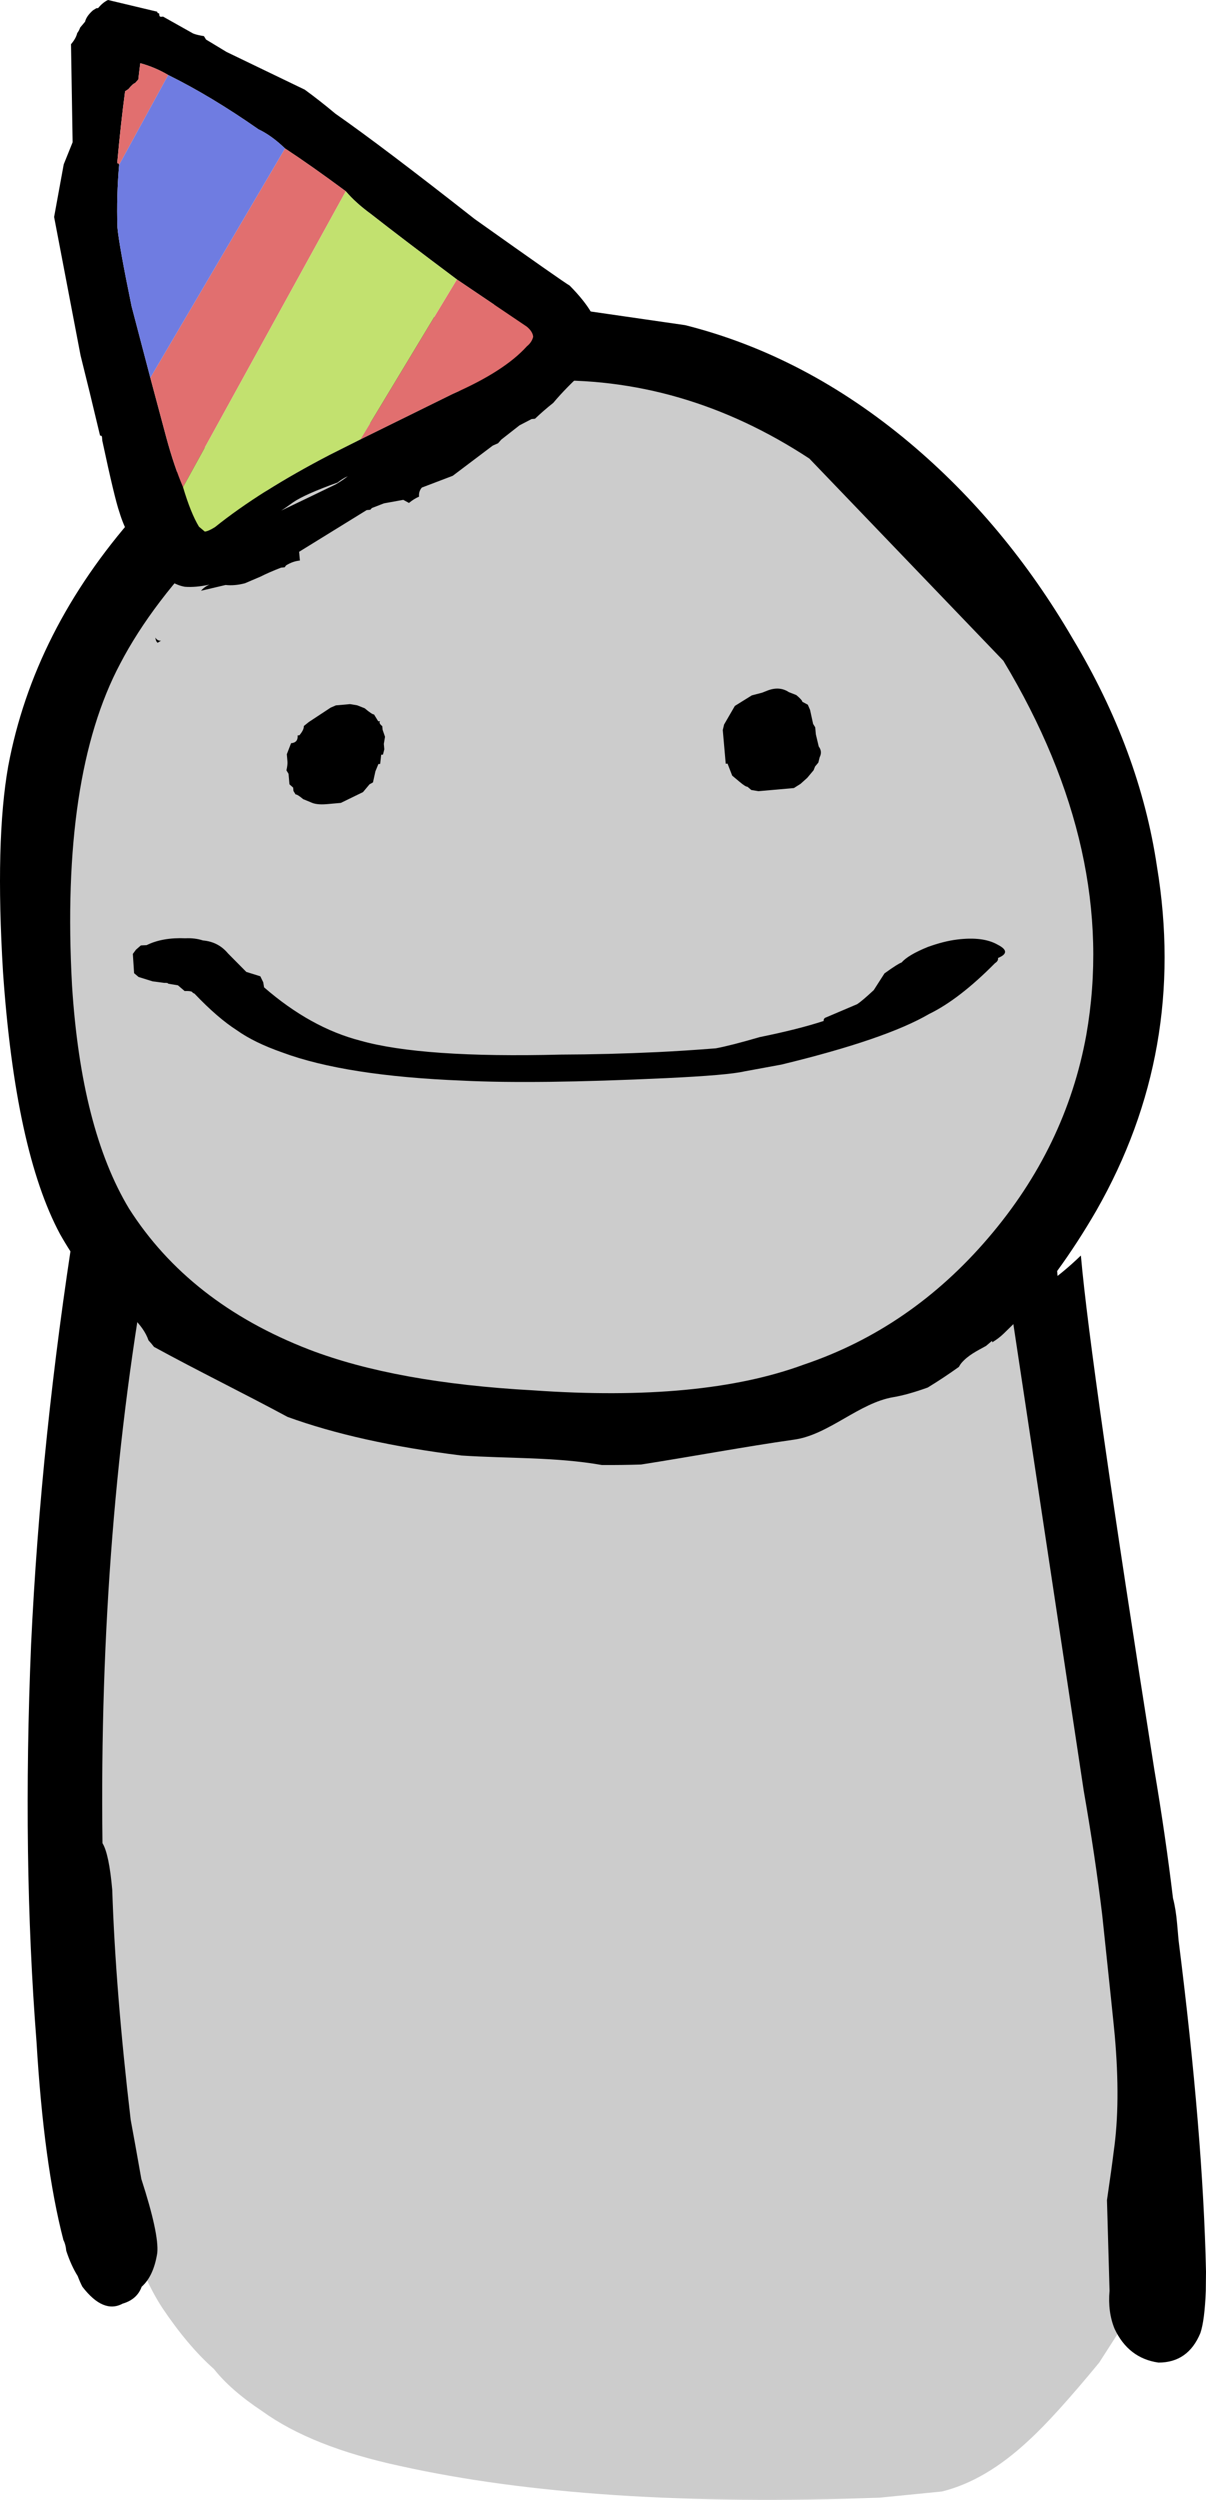 <svg version="1.1" xmlns="http://www.w3.org/2000/svg" xmlns:xlink="http://www.w3.org/1999/xlink" width="107.503" height="222.688" viewBox="0,0,107.503,222.688"><g transform="translate(-185.945,-94.181)"><g stroke="none" stroke-miterlimit="10"><path d="" fill="#000000"/><path d="" fill="#000000"/><path d="" fill="#000000"/><path d="" fill="#000000"/><path d="" fill="#000000"/><g><path d="" fill="#000000"/><path d="" fill="#000000"/><path d="" fill="#000000"/><path d="" fill="#000000"/><path d="" fill="#e16f6f"/><path d="" fill="#c2e16f"/><path d="" fill="#6f7ce1"/></g><g><path d="M277.92,210.621c0.612,0.749 1.119,2.126 1.519,4.131l2.786,14.661c1.146,5.522 1.902,9.724 2.269,12.605c0.667,3.757 1.345,9.527 2.033,17.309l1.691,26.694c-0.169,5.522 -0.533,9.477 -1.091,11.864c-0.314,1.497 -0.655,2.62 -1.023,3.369l-2.175,3.39c-2.689,3.263 -4.798,5.586 -6.325,6.97c-2.545,2.373 -5.11,3.877 -7.697,4.513l-5.572,0.551c-17.128,0.636 -31.361,-0.304 -42.7,-2.818c-5.274,-1.13 -9.382,-2.761 -12.325,-4.894c-1.872,-1.243 -3.304,-2.493 -4.296,-3.75c-1.562,-1.384 -3.1,-3.206 -4.615,-5.466c-2.039,-3.135 -3.682,-7.959 -4.928,-14.47c-1.335,-6.398 -2.197,-11.793 -2.585,-16.186c-0.688,-6.511 -0.738,-17.04 -0.151,-31.588c0.249,-4.76 0.547,-8.269 0.893,-10.529c1.687,-8.277 2.666,-14.611 2.935,-19.004c0.08,-1.624 0.254,-2.811 0.523,-3.559c0.423,-1.384 1.126,-2.14 2.107,-2.267c0.454,-0.066 0.981,0.006 1.581,0.217c14.06,8.653 28.674,14.873 44.685,15.106c7.045,0.102 15.426,0.448 21.987,-2.54c3.139,-1.43 6.654,-3.011 9.876,-5.048c0.214,0.219 0.414,0.465 0.599,0.74z" fill="#cccccc"/><path d="M282.303,206.109c0.576,6.511 2.754,21.744 6.536,45.698c0.677,4.011 1.232,7.832 1.665,11.461c0.168,0.636 0.291,1.391 0.368,2.267l0.133,1.504c1.454,11.525 2.268,21.362 2.443,29.512l-0.018,1.695c-0.067,1.765 -0.229,3.022 -0.485,3.771c-0.726,1.751 -1.97,2.627 -3.732,2.627c-1.784,-0.254 -3.089,-1.257 -3.914,-3.008c-0.411,-1.003 -0.561,-2.133 -0.449,-3.39l-0.23,-8.072c0.279,-1.893 0.48,-3.34 0.602,-4.343c0.415,-2.881 0.445,-6.327 0.091,-10.339c-0.066,-0.749 -0.438,-4.322 -1.116,-10.72c-0.421,-3.503 -0.971,-7.196 -1.65,-11.08l-6.387,-42.329c-4.294,3.771 -9.28,6.532 -14.956,8.284c-6.758,2.006 -15.551,2.189 -26.379,0.551c-10.849,-1.878 -19.462,-4.569 -25.839,-8.072c-3.589,-2.006 -6.817,-4.265 -9.682,-6.779c-3.052,16.553 -4.46,34.229 -4.224,53.028c0.391,0.636 0.681,2.02 0.87,4.152c0.197,6.017 0.745,12.846 1.644,20.487c0.212,1.13 0.528,2.888 0.95,5.275c1.058,3.263 1.531,5.459 1.42,6.589c-0.214,1.37 -0.677,2.373 -1.39,3.008c-0.269,0.749 -0.832,1.25 -1.691,1.504c-1.149,0.621 -2.347,0.12 -3.595,-1.504c-0.134,-0.254 -0.274,-0.572 -0.419,-0.953c-0.39,-0.621 -0.729,-1.37 -1.018,-2.246c-0.034,-0.381 -0.118,-0.699 -0.252,-0.953c-1.168,-4.505 -1.968,-10.395 -2.4,-17.669c-0.853,-10.904 -1.014,-22.69 -0.485,-35.359c0.576,-12.288 1.887,-24.886 3.934,-37.795c0.131,-1.126 0.327,-2.071 0.589,-2.837c0.007,0.002 0.014,0.005 0.021,0.007c1.555,0.504 3.118,0.596 4.682,0.507c14.93,9.567 30.427,16.635 47.514,16.883c7.045,0.102 15.426,0.448 21.987,-2.54c4.879,-2.223 10.666,-4.811 14.851,-8.906c0.003,0.029 0.005,0.057 0.008,0.086z" fill="#000000"/></g><path d="M276.282,150.423c2.742,4.731 5.266,11.18 7.572,19.348c0.844,3.622 1.298,5.8 1.363,6.534c0.237,1.47 0.259,3.483 0.067,6.04c-0.345,6.911 -1.62,12.264 -3.825,16.06c-2.108,3.68 -6.3,7.805 -12.575,12.377l-4.325,3.082c-5.138,2.993 -12.293,4.679 -21.466,5.058c-1.266,0.112 -3.168,0.178 -5.706,0.199c-3.069,-0.051 -7.6,-0.451 -13.592,-1.199c-1.707,-0.16 -3.261,-0.339 -4.662,-0.537c1.517,0.296 3.08,0.581 4.69,0.857l6.28,1.038c3.763,0.622 6.33,0.927 7.7,0.913c1.284,0.09 3.287,0.014 6.008,-0.225l15.921,-1.403c1.857,-0.581 3.821,-1.702 5.892,-3.363c2.479,-1.912 4.129,-3.011 4.95,-3.298c2.307,-0.795 4.057,-0.569 5.248,0.677c-0.145,0.142 -0.285,0.279 -0.421,0.41c-1.204,1.166 -2.749,1.428 -3.769,2.626c-0.166,0.195 -0.386,0.645 -0.625,1.22c-2.024,0.892 -4.004,1.569 -5.414,1.803c-3.08,0.512 -5.763,3.346 -8.845,3.785c-5.154,0.734 -10.454,1.767 -15.79,2.541c-6.362,-1.469 -13.259,-0.411 -19.629,-1.914c-1.953,-0.461 -5.003,0.02 -6.778,-0.997c-4.922,-2.819 -9.947,-5.192 -14.878,-7.887c-0.114,-0.149 -0.233,-0.294 -0.357,-0.434c0.418,-0.799 1.001,-1.275 1.749,-1.426c0.831,-0.181 1.912,0.046 3.244,0.68c-3.007,-1.643 -5.568,-3.641 -7.683,-5.995c-1.769,-2.074 -3.62,-5.089 -5.555,-9.044l-1.607,-3.829c-0.152,-0.511 -0.363,-2.293 -0.632,-5.346l-0.194,-5.85c-0.142,-6.343 -0.032,-11.117 0.33,-14.321c0.588,-5.239 1.931,-9.752 4.03,-13.538c0.739,-1.222 2.477,-3.754 5.215,-7.597c0.844,-1.243 3.14,-4.623 6.887,-10.141c0.924,-1.56 1.68,-2.581 2.27,-3.062c0.302,-0.229 1.516,-0.861 3.643,-1.895c5.537,-1.979 9.708,-3.3 12.511,-3.965c6.957,-1.567 13.803,-1.962 20.537,-1.184c2.354,0.329 4.462,0.835 6.323,1.518l3.311,1.443c10.221,5.562 17.75,12.31 22.587,20.243z" fill="#cccccc"/><path d="M247.03,123.148c7.147,1.803 13.81,5.294 19.991,10.473c5.705,4.792 10.552,10.607 14.542,17.446c3.984,6.637 6.488,13.404 7.513,20.301c1.812,10.954 0.012,21.171 -5.401,30.651c-1.097,1.897 -2.262,3.693 -3.496,5.388c0.032,0.365 0.065,0.735 0.098,1.109c-1.919,1.523 -3.609,3.249 -4.873,4.473c-0.317,0.307 -0.657,0.551 -1.006,0.766l-0.021,-0.131c-0.178,0.153 -0.358,0.305 -0.539,0.455c-0.799,0.44 -1.595,0.821 -2.204,1.536c-0.064,0.075 -0.136,0.188 -0.214,0.331c-0.899,0.646 -1.826,1.259 -2.778,1.839c-1.145,0.411 -2.199,0.712 -3.047,0.853c-3.08,0.512 -5.763,3.346 -8.845,3.785c-4.468,0.636 -9.046,1.498 -13.661,2.219c-1.132,0.036 -2.293,0.051 -3.483,0.046c-4.08,-0.722 -8.345,-0.571 -12.523,-0.847c-6.12,-0.76 -11.291,-1.907 -15.512,-3.443c-3.958,-2.133 -7.957,-4.081 -11.896,-6.233c-0.154,-0.202 -0.318,-0.396 -0.49,-0.582c-0.496,-1.434 -1.956,-2.702 -3.635,-3.627c-1.641,-1.777 -3.06,-3.724 -4.256,-5.842c-2.655,-4.953 -4.349,-12.74 -5.082,-23.36c-0.472,-7.793 -0.318,-13.894 0.462,-18.303c1.506,-8.075 5.295,-15.551 11.367,-22.43c5.292,-5.976 12.049,-10.965 20.27,-14.969c4.661,-2.319 8.676,-3.573 12.046,-3.763c1.68,-0.148 3.596,-0.055 5.749,0.28zM258.094,135.033c-7.531,-4.941 -15.515,-7.254 -23.954,-6.939c-5.068,0.137 -9.788,1.244 -14.16,3.323c-4.999,2.134 -9.927,5.687 -14.783,10.658c-3.789,3.828 -6.636,7.573 -8.543,11.235c-3.538,6.668 -4.968,16.214 -4.29,28.64c0.537,8.526 2.23,15.156 5.08,19.89c3.571,5.612 8.919,9.797 16.042,12.556c5.147,1.979 11.812,3.192 19.996,3.639c10.019,0.703 18.049,-0.059 24.089,-2.284c6.381,-2.148 11.874,-5.918 16.479,-11.308c4.606,-5.379 7.515,-11.401 8.728,-18.066c1.904,-10.864 -0.56,-21.975 -7.392,-33.334z" fill="#000000"/><path d="M209.484,182.134c2.769,2.404 5.631,3.988 8.588,4.752c3.677,1.036 9.628,1.45 17.854,1.24c2.828,-0.011 5.703,-0.084 8.625,-0.222c1.568,-0.074 3.303,-0.186 5.203,-0.336c0.878,-0.163 2.181,-0.496 3.908,-0.999c2.306,-0.468 4.209,-0.948 5.708,-1.44c-0.02,-0.121 0.022,-0.215 0.126,-0.281l2.859,-1.214c0.299,-0.197 0.791,-0.614 1.476,-1.251l0.958,-1.492c0.809,-0.581 1.316,-0.904 1.523,-0.968c0.385,-0.446 1.163,-0.907 2.333,-1.383c0.95,-0.344 1.819,-0.564 2.606,-0.662c1.548,-0.195 2.759,-0.041 3.633,0.461c0.863,0.442 0.871,0.835 0.023,1.181c0.029,0.175 -0.06,0.329 -0.268,0.461c-2.13,2.151 -4.086,3.659 -5.868,4.524c-2.581,1.507 -6.972,3.01 -13.174,4.511l-3.285,0.603c-0.982,0.23 -3.326,0.431 -7.032,0.605c-7.754,0.364 -13.797,0.437 -18.129,0.22c-6.942,-0.278 -12.288,-1.114 -16.037,-2.507c-1.678,-0.587 -3.03,-1.247 -4.056,-1.98c-1.14,-0.728 -2.397,-1.813 -3.77,-3.256l-0.167,-0.084c-0.02,-0.121 -0.258,-0.171 -0.713,-0.15l-0.601,-0.512l-0.865,-0.143c-0.01,-0.061 -0.129,-0.086 -0.357,-0.075l-1.036,-0.135l-1.25,-0.39l-0.4,-0.338l-0.112,-1.717l0.281,-0.38l0.435,-0.377l0.512,-0.024c0.943,-0.465 2.095,-0.669 3.456,-0.611c0.569,-0.027 1.09,0.037 1.561,0.192c0.918,0.079 1.664,0.465 2.238,1.158l1.63,1.645l1.25,0.39l0.261,0.538z" fill="#000000"/><path d="M251.451,157.065l1.509,-0.938l0.927,-0.243l0.467,-0.184c0.715,-0.278 1.351,-0.232 1.908,0.136l0.667,0.263c0.348,0.291 0.526,0.49 0.536,0.597l0.488,0.261l0.202,0.465l0.271,1.246l0.188,0.305l0.055,0.621l0.257,1.086c0.229,0.302 0.257,0.621 0.084,0.958l-0.119,0.476l-0.291,0.348l-0.132,0.334l-0.566,0.676l-0.597,0.536l-0.593,0.374l-3.159,0.278l-0.635,-0.105l-0.348,-0.291c-0.106,0.009 -0.334,-0.132 -0.681,-0.423l-0.676,-0.566l-0.416,-1.072l-0.16,0.014l-0.264,-3l0.117,-0.493z" fill="#000000"/><path d="M215.887,157.016l1.26,-0.111l0.635,0.105l0.667,0.263c0.451,0.378 0.729,0.562 0.836,0.552l0.376,0.611l0.16,-0.014c-0.097,0.116 -0.03,0.265 0.2,0.447l0.028,0.319l0.216,0.625l-0.105,0.635l0.042,0.479l-0.119,0.476l-0.16,0.014l-0.089,0.813l-0.16,0.014l-0.265,0.649l-0.217,0.985l-0.307,0.17l-0.583,0.695l-1.972,0.961l-1.26,0.111c-0.627,0.055 -1.109,-0.004 -1.447,-0.177l-0.649,-0.265c-0.348,-0.291 -0.575,-0.432 -0.681,-0.423l-0.188,-0.305l-0.027,-0.302l-0.33,-0.293l-0.083,-0.941l-0.188,-0.305c0.078,-0.329 0.109,-0.594 0.091,-0.795l-0.056,-0.639l0.379,-0.981c0.426,-0.038 0.62,-0.269 0.583,-0.695l0.16,-0.014c0.281,-0.335 0.411,-0.609 0.393,-0.822l0.451,-0.362l1.944,-1.28z" fill="#000000"/><g><path d="M200.3,151.253l-0.305,0.188c-0.116,-0.097 -0.183,-0.252 -0.202,-0.465c0.125,0.204 0.294,0.296 0.507,0.277M239.337,124.148c-0.051,0.637 -0.305,1.345 -0.761,2.124l0.174,0.146c-0.204,0.125 -0.398,0.357 -0.583,0.695c-1.171,1.057 -2.139,2.043 -2.905,2.957c-0.591,0.469 -1.133,0.941 -1.628,1.413c-0.106,0.009 -0.207,0.018 -0.302,0.027l-1.078,0.56l-1.623,1.27l-0.293,0.33l-0.465,0.202l-3.572,2.694l-2.752,1.047c-0.195,0.22 -0.279,0.49 -0.251,0.809c-0.31,0.135 -0.61,0.322 -0.898,0.562l-0.507,-0.277l-1.725,0.313l-1.072,0.416l-0.147,0.156l-0.319,0.028l-6.022,3.715l0.028,0.319c0.009,0.106 0.023,0.26 0.041,0.461c-0.414,0.037 -0.825,0.18 -1.232,0.431l-0.128,0.172l-0.319,0.028c-0.715,0.278 -1.329,0.546 -1.843,0.806l-1.379,0.587c-0.618,0.162 -1.192,0.212 -1.722,0.152l-2.19,0.515c0.194,-0.232 0.446,-0.415 0.756,-0.55c-0.831,0.181 -1.564,0.245 -2.201,0.194c-0.763,-0.135 -1.491,-0.548 -2.184,-1.238c-0.567,-0.475 -1.09,-1.007 -1.572,-1.597c-0.942,-1.086 -1.632,-2.348 -2.069,-3.789c-0.287,-0.821 -0.796,-2.947 -1.528,-6.376c-0.009,-0.106 -0.019,-0.213 -0.028,-0.319c-0.009,-0.106 -0.067,-0.155 -0.174,-0.146c-0.663,-2.792 -1.243,-5.173 -1.739,-7.145l-2.357,-12.331l0.857,-4.69l0.793,-1.966l-0.144,-8.734c0.292,-0.336 0.478,-0.668 0.556,-0.997c0.097,-0.116 0.184,-0.279 0.261,-0.488c0.097,-0.116 0.243,-0.29 0.437,-0.521c0.078,-0.329 0.311,-0.665 0.698,-1.01l0.305,-0.188l0.16,-0.014c0.291,-0.348 0.586,-0.588 0.884,-0.722l4.385,1.044c0.009,0.106 0.067,0.155 0.174,0.146l0.014,0.16c0.009,0.106 0.067,0.155 0.174,0.146l0.16,-0.014l2.672,1.5c0.211,0.089 0.533,0.168 0.969,0.237l0.188,0.305l1.833,1.108l6.968,3.357c0.905,0.66 1.814,1.372 2.728,2.138c2.821,1.969 6.96,5.098 12.418,9.387c5.304,3.766 8.126,5.741 8.464,5.926c1.741,1.755 2.613,3.264 2.617,4.527M208.985,105.699c-2.821,-1.969 -5.503,-3.581 -8.046,-4.836c-0.792,-0.467 -1.622,-0.817 -2.489,-1.051c-0.058,0.422 -0.117,0.905 -0.177,1.447l-0.293,0.33c-0.106,0.009 -0.305,0.188 -0.597,0.536l-0.288,0.186c-0.259,1.931 -0.494,4.068 -0.705,6.412c0.106,-0.009 0.164,0.039 0.174,0.146c-0.162,1.815 -0.213,3.674 -0.152,5.576c0.092,1.041 0.513,3.383 1.263,7.026l1.67,6.364l1.413,5.277c0.477,1.759 0.978,3.247 1.503,4.465c0.458,1.546 0.931,2.72 1.42,3.524l0.521,0.437c0.213,-0.019 0.517,-0.153 0.913,-0.402c2.673,-2.144 6.085,-4.293 10.235,-6.447l2.724,-1.367l8.229,-4.052c3.055,-1.331 5.256,-2.741 6.603,-4.231c0.301,-0.241 0.49,-0.526 0.569,-0.855c-0.027,-0.308 -0.214,-0.607 -0.562,-0.898c-2.358,-1.593 -4.438,-2.995 -6.238,-4.208c-3.294,-2.464 -5.85,-4.409 -7.669,-5.835c-0.905,-0.66 -1.65,-1.333 -2.235,-2.021c-2.041,-1.513 -3.847,-2.785 -5.416,-3.815c-0.808,-0.775 -1.597,-1.344 -2.368,-1.705M215.886,137.323c0.408,-0.239 0.763,-0.479 1.063,-0.72c-0.31,0.135 -0.616,0.323 -0.916,0.564c-1.942,0.696 -3.262,1.283 -3.959,1.762c-0.504,0.366 -0.858,0.612 -1.062,0.738c1.625,-0.775 3.249,-1.556 4.873,-2.343z" fill="#000000"/><path d="M198.273,101.259c0.06,-0.542 0.118,-1.024 0.177,-1.447c0.867,0.234 1.697,0.584 2.489,1.051l-4.374,8.005c-0.009,-0.106 -0.067,-0.155 -0.174,-0.146c0.211,-2.344 0.446,-4.481 0.705,-6.412l0.288,-0.186c0.291,-0.348 0.49,-0.526 0.597,-0.536l0.293,-0.33M216.769,111.219l-14.508,26.356c-0.525,-1.218 -1.026,-2.706 -1.503,-4.465l-1.413,-5.277l12.008,-20.43c1.569,1.03 3.375,2.302 5.416,3.815M232.905,125.037c-1.347,1.49 -3.548,2.9 -6.603,4.231l-8.229,4.052l8.6,-14.245c1.8,1.213 3.879,2.615 6.238,4.208c0.348,0.291 0.535,0.591 0.562,0.898c-0.078,0.329 -0.268,0.614 -0.569,0.855z" fill="#e16f6f"/><path d="M226.673,119.075l-8.6,14.245l-2.724,1.367c-4.151,2.155 -7.562,4.304 -10.235,6.447c-0.395,0.249 -0.7,0.384 -0.913,0.402l-0.521,-0.437c-0.488,-0.804 -0.961,-1.978 -1.42,-3.524l14.508,-26.356c0.585,0.688 1.33,1.361 2.235,2.021c1.819,1.426 4.375,3.371 7.669,5.835z" fill="#c2e16f"/><path d="M199.345,127.834l-1.67,-6.364c-0.75,-3.642 -1.171,-5.984 -1.263,-7.026c-0.06,-1.903 -0.01,-3.761 0.152,-5.576l4.374,-8.005c2.543,1.254 5.225,2.866 8.046,4.836c0.771,0.361 1.561,0.93 2.368,1.705z" fill="#6f7ce1"/></g></g></g></svg>